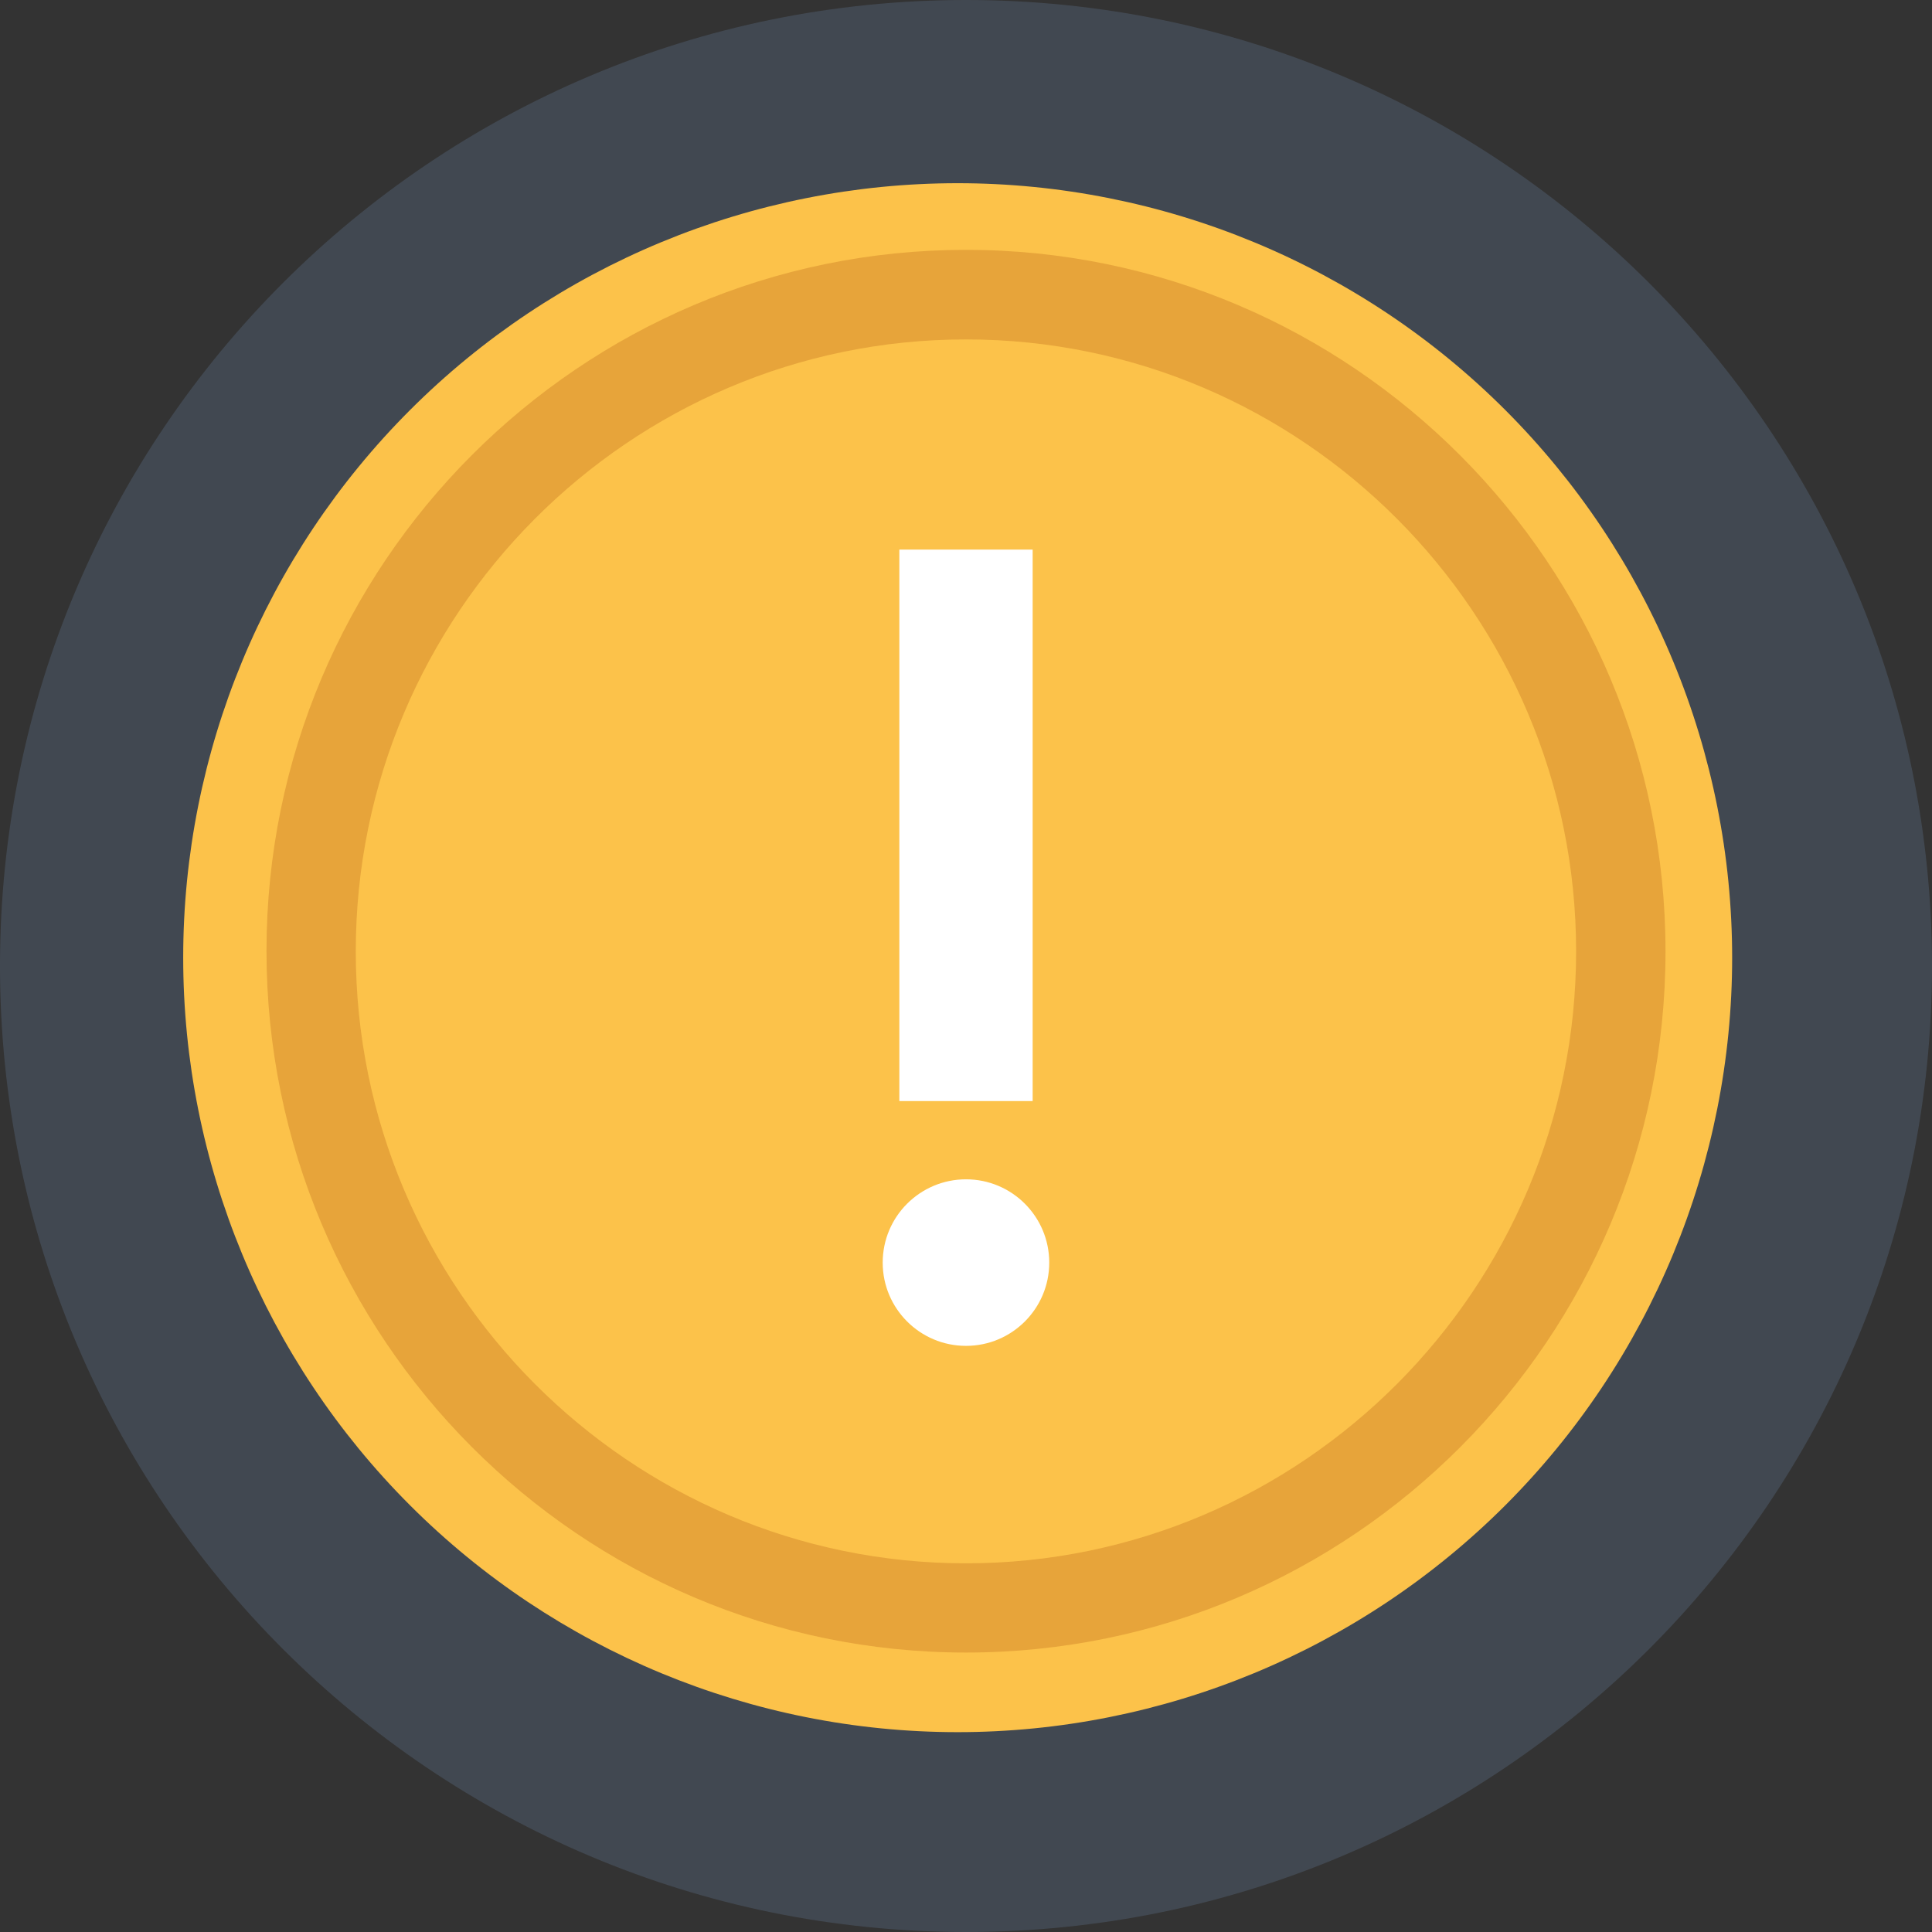 <svg xmlns="http://www.w3.org/2000/svg" width="34" height="34" viewBox="0 0 34 34" fill="none">
<rect x="0" y="0" width="34" height="34" fill="#333333" stroke="none"/>
<g clip-path="url(#clip0_5855_745)">
<path fill-rule="evenodd" clip-rule="evenodd" d="M34 17C34 7.611 26.389 0 17 0C7.611 0 0 7.611 0 17C0 26.389 7.611 34 17 34C26.389 34 34 26.389 34 17Z" fill="#94C1FF" fill-opacity="0.15"/>
<path d="M30.483 16.853C30.483 18.643 30.13 20.416 29.445 22.069C28.76 23.723 27.756 25.225 26.491 26.491C25.225 27.756 23.723 28.76 22.069 29.445C20.416 30.13 18.643 30.483 16.853 30.483C13.239 30.483 9.772 29.047 7.216 26.491C4.66 23.935 3.224 20.468 3.224 16.853C3.224 13.239 4.66 9.772 7.216 7.216C9.772 4.66 13.239 3.224 16.853 3.224C18.643 3.224 20.416 3.577 22.069 4.262C23.723 4.947 25.225 5.95 26.491 7.216C27.756 8.482 28.76 9.984 29.445 11.638C30.13 13.291 30.483 15.064 30.483 16.853Z" fill="#FCC24A"/>
<path d="M15.827 19.377V9.672H18.173V19.377H15.827Z" fill="white"/>
<path d="M17 20.754C16.191 20.754 15.534 21.41 15.534 22.22C15.534 23.029 16.191 23.685 17 23.685C17.809 23.685 18.465 23.029 18.465 22.22C18.465 21.41 17.809 20.754 17 20.754Z" fill="white"/>
<path opacity="0.5" fill-rule="evenodd" clip-rule="evenodd" d="M4.69 16.735C4.69 23.542 10.213 29.082 17 29.082C23.787 29.082 29.31 23.55 29.31 16.743C29.31 9.936 23.787 4.397 17 4.397C10.213 4.397 4.69 9.928 4.69 16.735ZM6.261 16.743C6.261 10.807 11.081 5.973 16.999 5.973C22.918 5.973 27.737 10.807 27.737 16.743C27.737 22.678 22.918 27.512 16.999 27.512C11.081 27.512 6.261 22.678 6.261 16.743Z" fill="#D2862A"/>
</g>
<defs>
<clipPath id="clip0_5855_745">
<rect width="34" height="34" fill="white"/>
</clipPath>
</defs>
</svg>